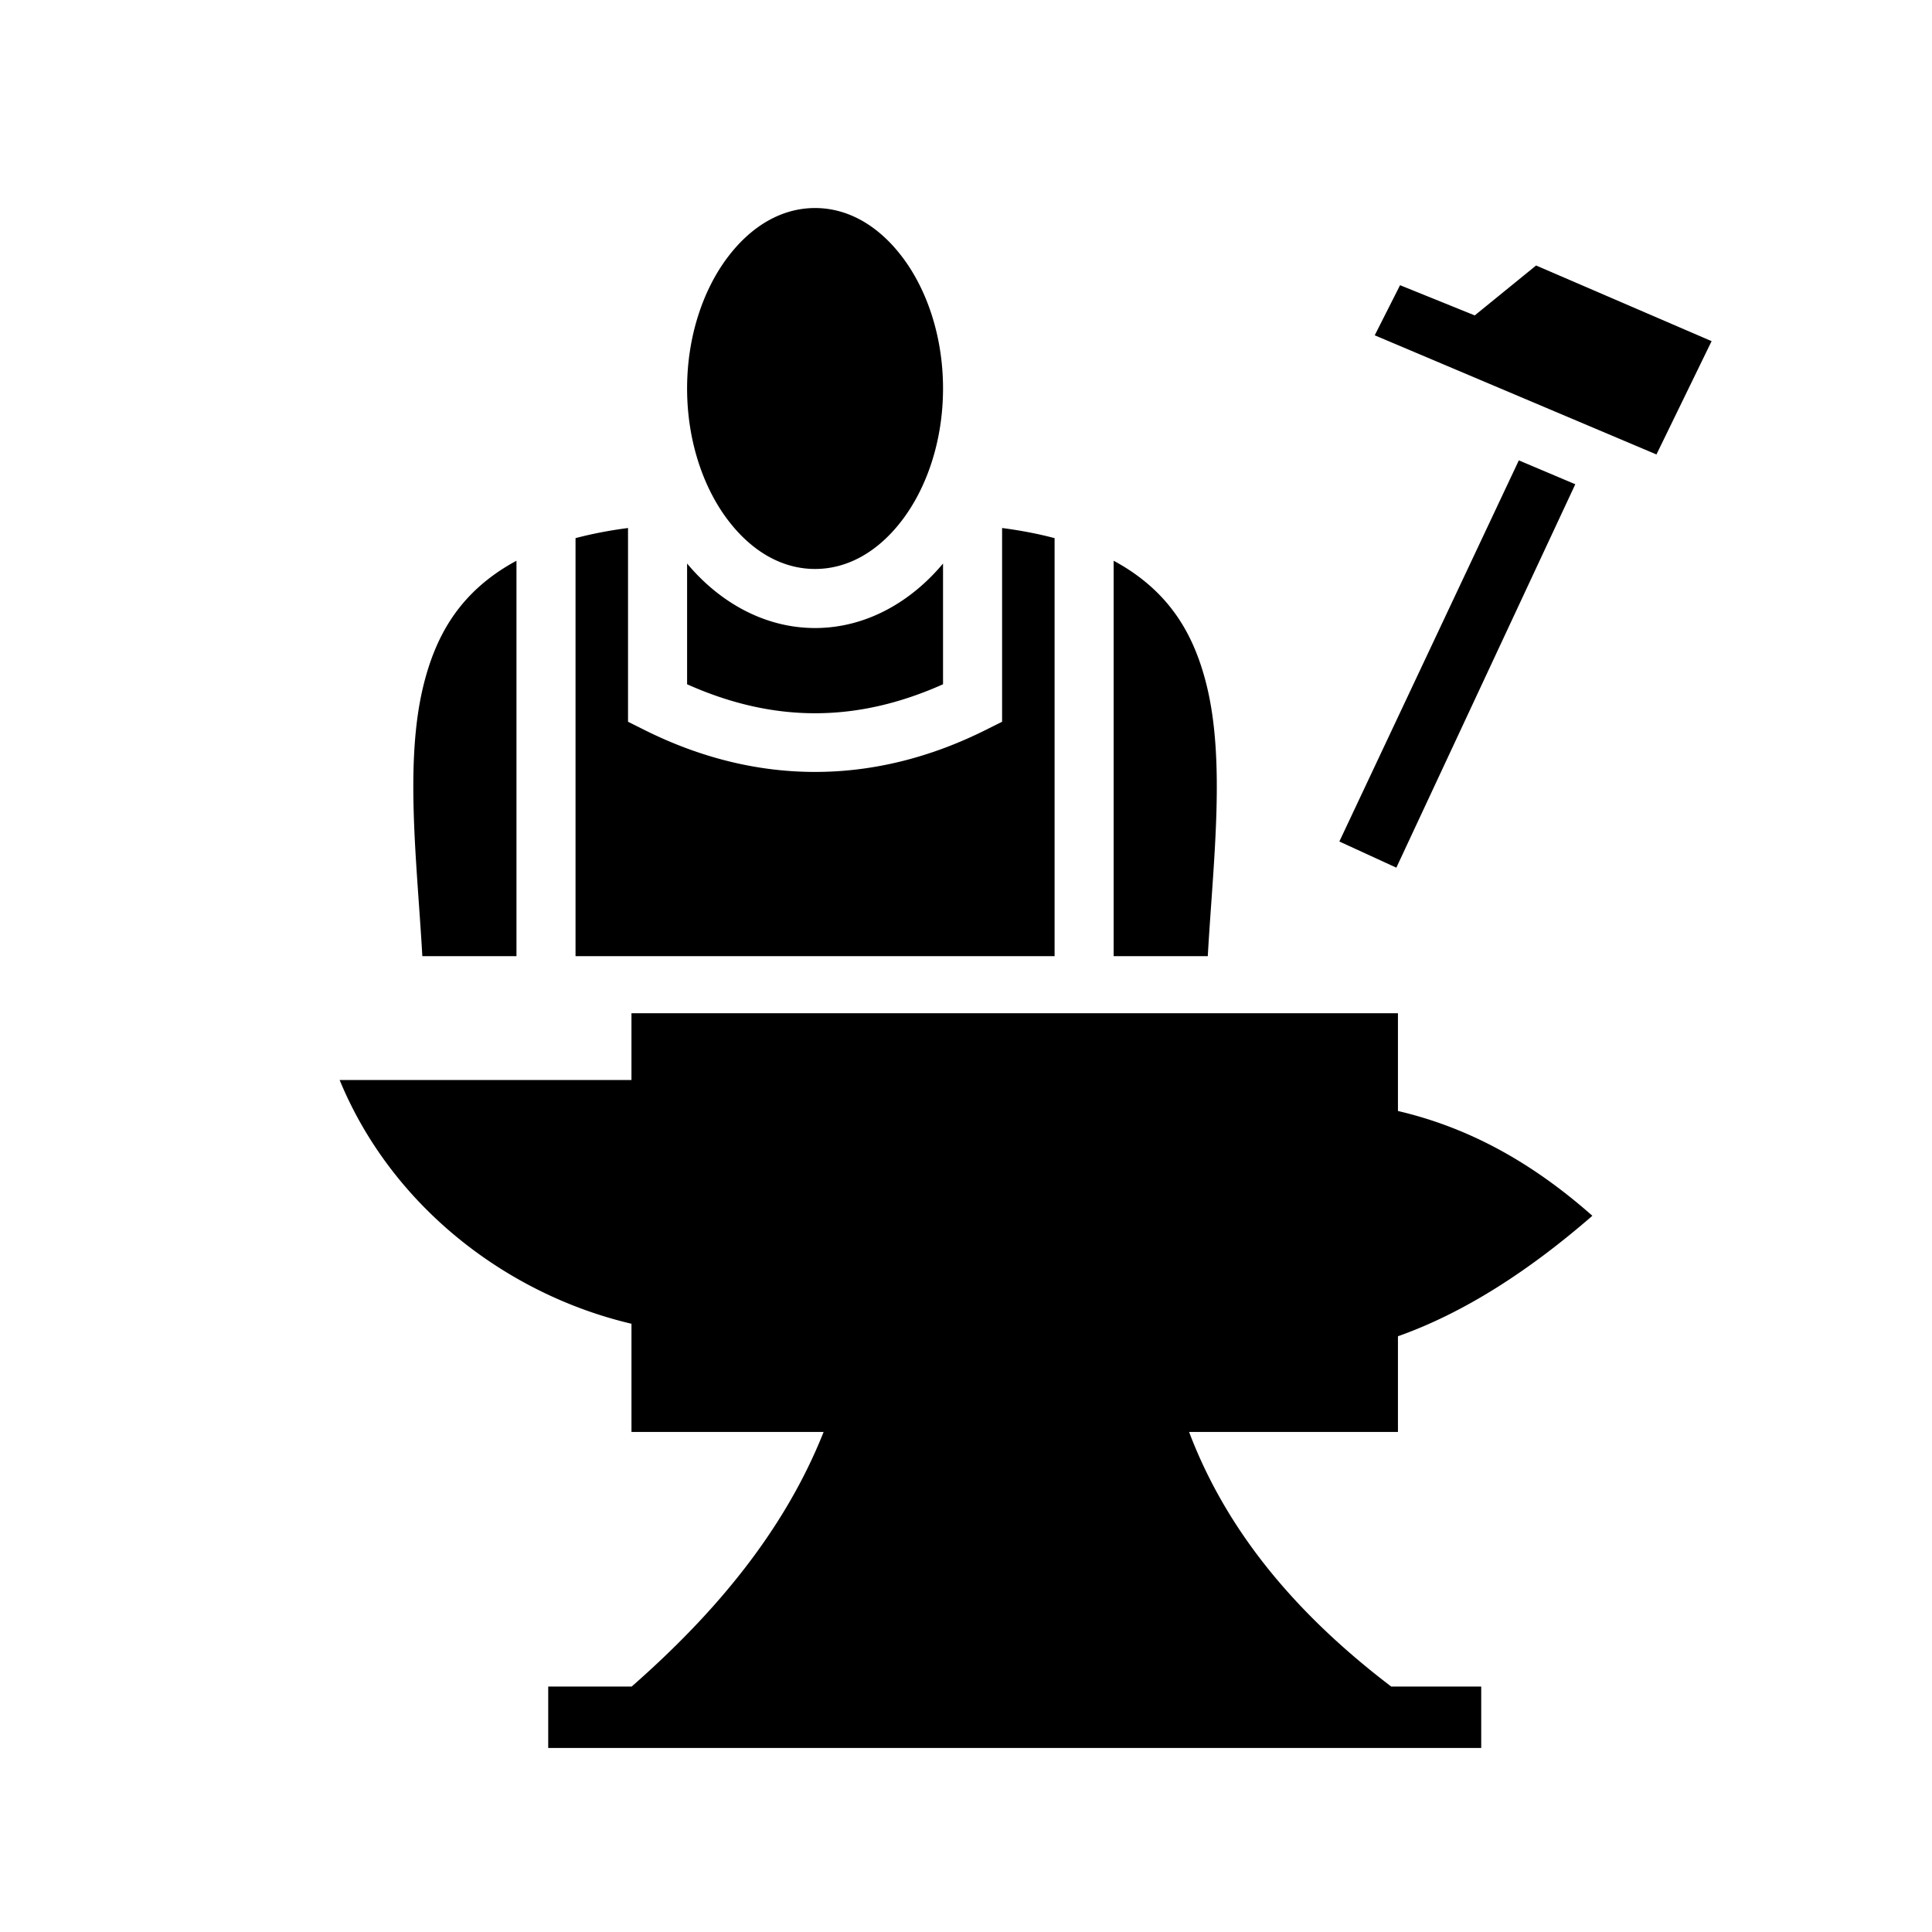 <svg xmlns="http://www.w3.org/2000/svg" width="100%" height="100%" viewBox="0 0 588.8 588.8"><path fill="currentColor" d="M248.4 63.4c-10.012 0-19.372 5.32-26.74 15.145C214.292 88.368 209.4 102.55 209.4 118.4c0 15.85 4.892 30.032 12.26 39.855C229.028 168.08 238.388 173.4 248.4 173.4c10.012 0 19.372-5.32 26.74-15.145C282.508 148.432 287.4 134.25 287.4 118.4c0-15.85-4.892-30.032-12.26-39.855C267.772 68.72 258.412 63.4 248.4 63.4z m219.746 17.512l-18.701 15.21-22.76-9.206-7.72 15.271 85.86 36.313 16.807-34.532-53.486-23.056z m-5.264 59.392l-54.697 116.153 17.367 7.976L480.09 147.58l-17.207-7.276zM191.4 160.918c-5.86 0.764-11.17 1.81-16 3.086V291.4h146V164.004c-4.83-1.276-10.14-2.322-16-3.086v59.044l-4.975 2.489c-34.146 17.073-69.904 17.073-104.05 0L191.4 219.963v-59.045z m-34 9.982a61.312 61.312 0 0 0-5.008 2.988c-13.003 8.669-19.647 20.236-23.262 34.696-5.902 23.608-2.042 54.157-0.416 82.816H157.4V170.9z m182 0V291.4h28.686c1.626-28.659 5.486-59.208-0.416-82.816-3.615-14.46-10.26-26.027-23.262-34.696A61.312 61.312 0 0 0 339.4 170.9z m-130 0.846v36.793c26.365 11.776 51.635 11.776 78 0v-36.793C277.503 183.588 263.76 191.4 248.4 191.4s-29.103-7.812-39-19.654z m-16.951 137.058l-0.002 0.002v20.344H103.509c15.996 38.806 51.26 65.427 88.942 74.28V436.4h58.558c-12.115 30.534-33.527 55.682-58.5 77.592h-25.435v18.72h284.344v-18.72h-27.44c-28.728-21.894-50.024-47.017-61.594-77.594h63.657v-29.156c19.75-6.995 39.5-19.541 59.25-36.719-19.806-17.518-39.235-27.25-59.25-31.937v-29.782H192.449z" /></svg>